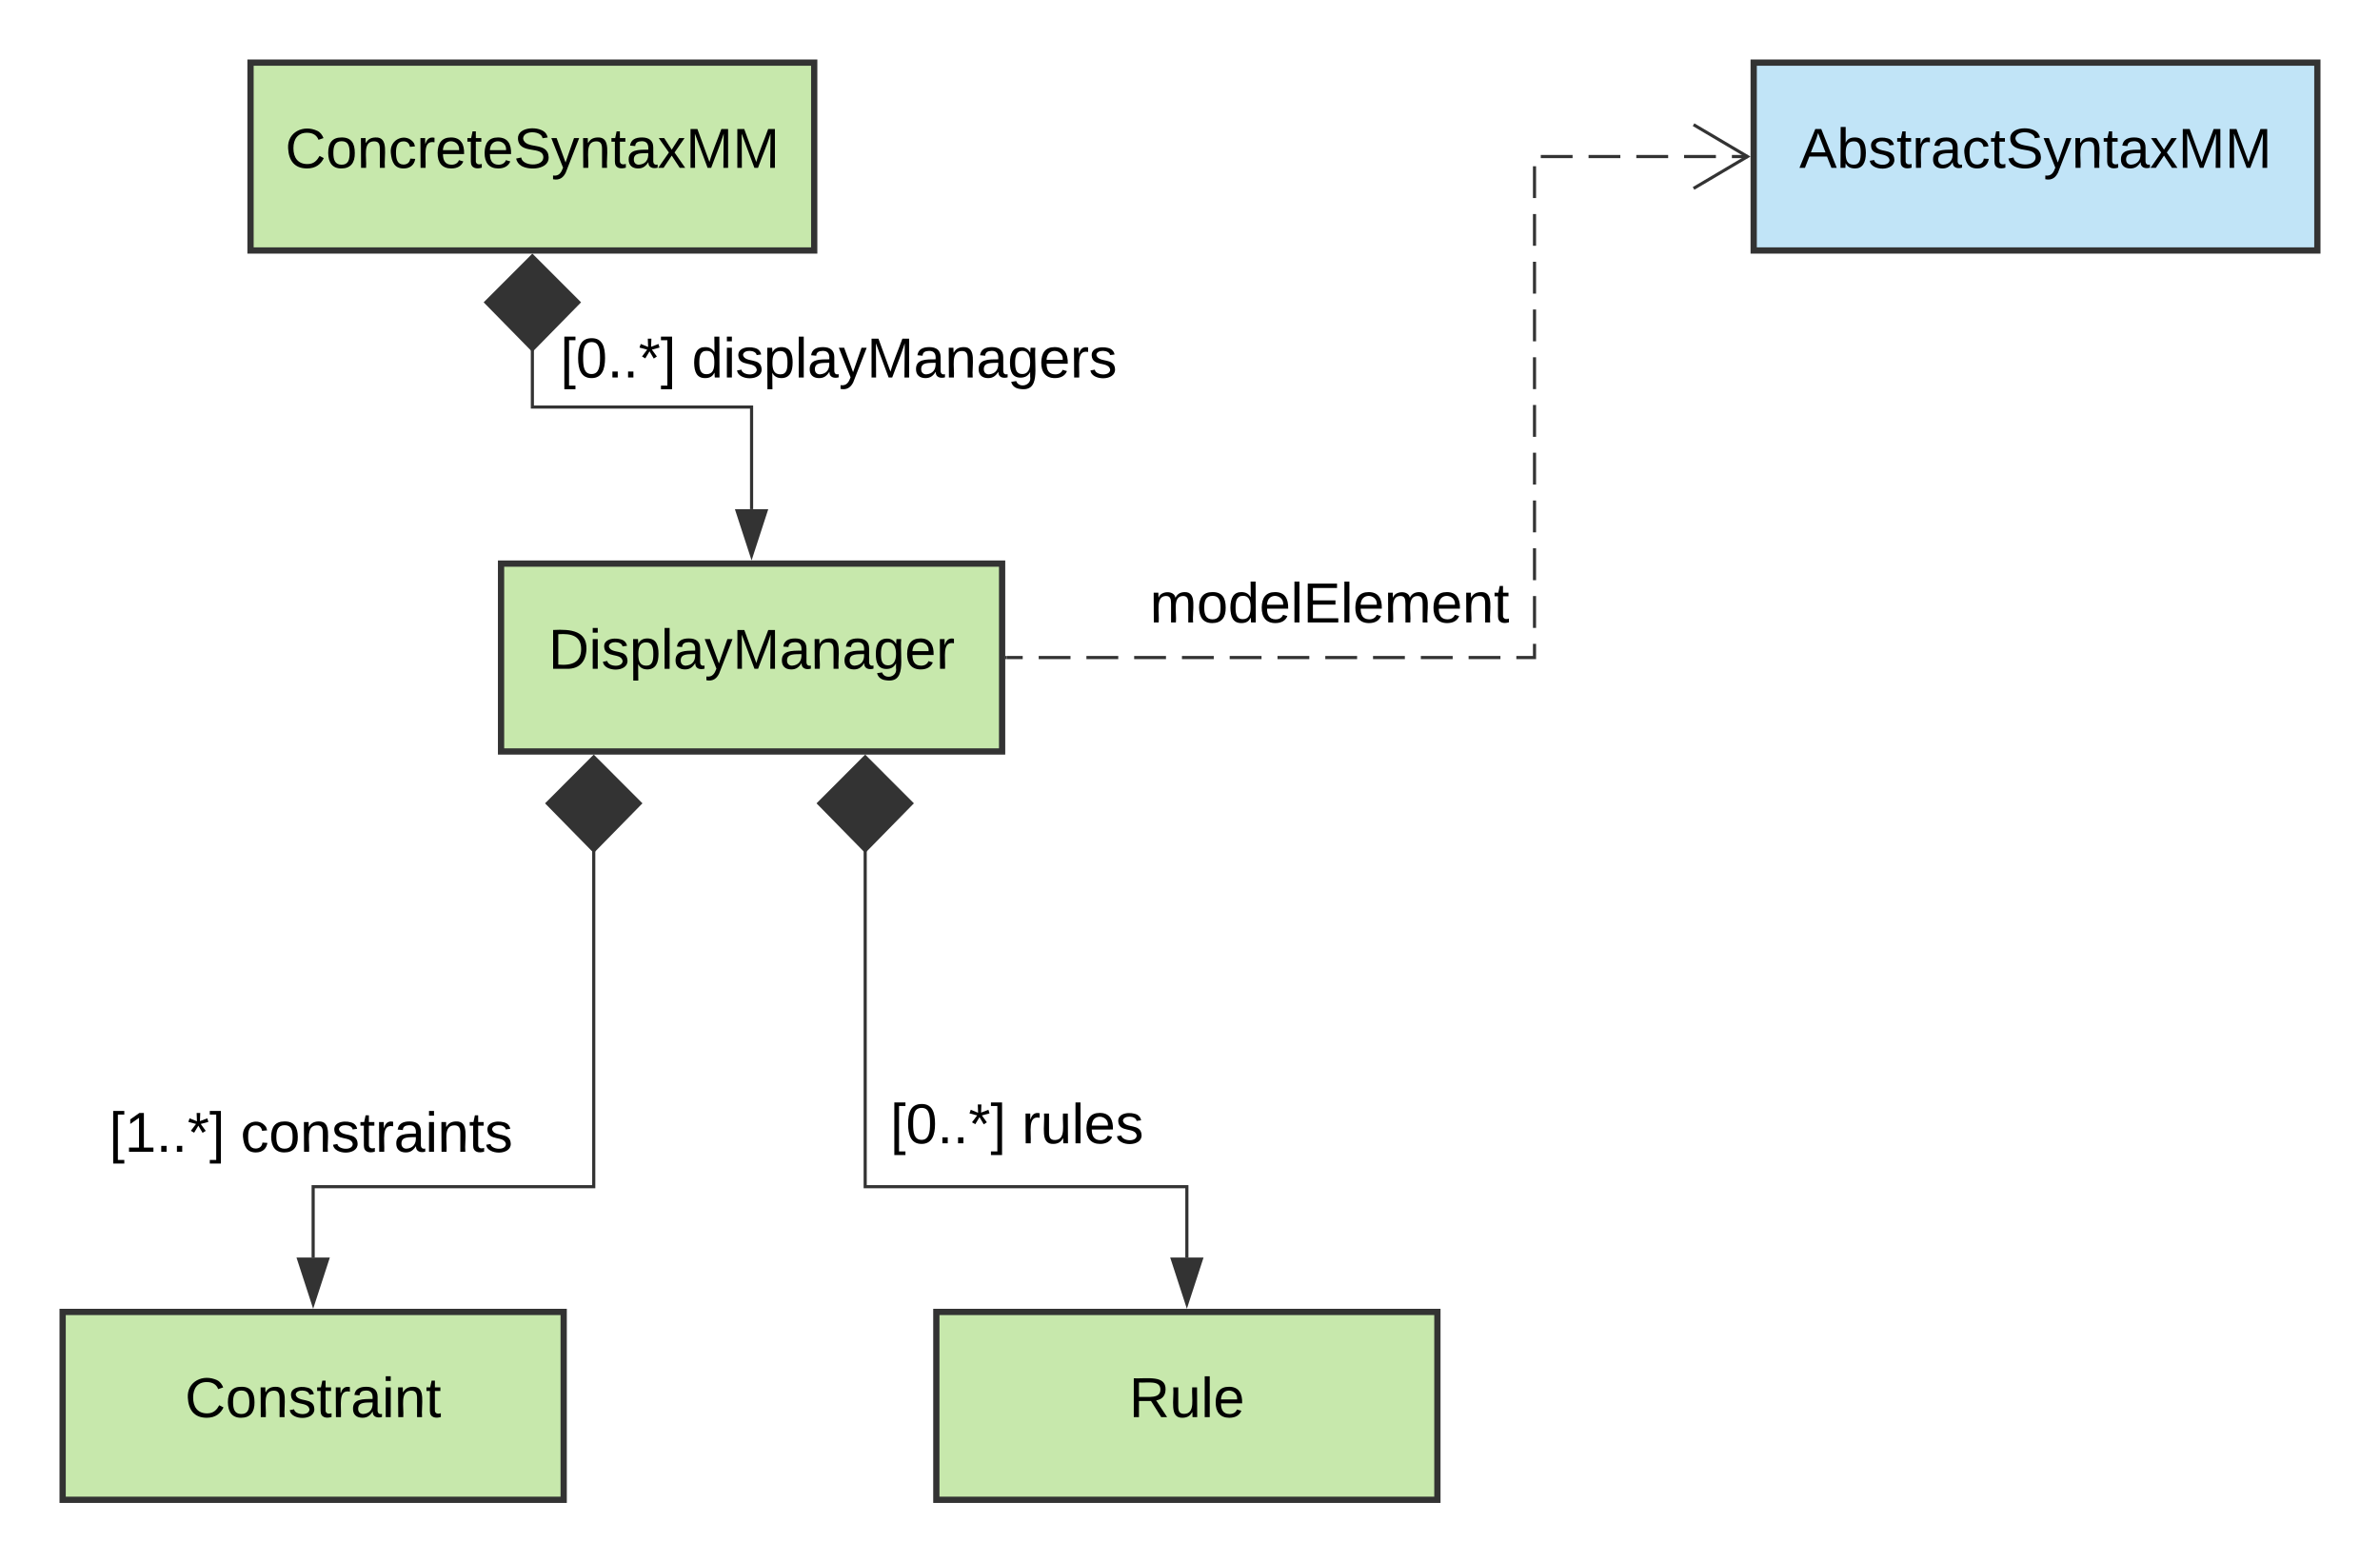 <svg xmlns="http://www.w3.org/2000/svg" xmlns:xlink="http://www.w3.org/1999/xlink" xmlns:lucid="lucid" width="760" height="499"><g transform="translate(-820 -80)" lucid:page-tab-id="9XjrTxExOFtd"><path d="M1119 499h160v60h-160z" stroke="#333" stroke-width="2" fill="#c7e8ac"/><use xlink:href="#a" transform="matrix(1,0,0,1,1127,507) translate(53.55 25.6)"/><path d="M840 499h160v60H840z" stroke="#333" stroke-width="2" fill="#c7e8ac"/><use xlink:href="#b" transform="matrix(1,0,0,1,848,507) translate(31.075 25.6)"/><path d="M1009.6 351.38V459H920v22.62" stroke="#333" fill="none"/><path d="M1009.6 321.7l14.85 14.86-14.85 15.15-14.85-15.14zM920 496.38l-4.64-14.26h9.28z" stroke="#333" fill="#333"/><use xlink:href="#c" transform="matrix(1,0,0,1,854.844,433.46) translate(0 14.4)"/><use xlink:href="#d" transform="matrix(1,0,0,1,854.844,433.46) translate(42 14.4)"/><path d="M1096.28 351.38V459H1199v22.62" stroke="#333" fill="none"/><path d="M1096.28 321.7l14.85 14.86-14.85 15.15-14.84-15.14zM1199 496.38l-4.64-14.26h9.28z" stroke="#333" fill="#333"/><use xlink:href="#e" transform="matrix(1,0,0,1,1104.285,430.737) translate(0 14.4)"/><use xlink:href="#f" transform="matrix(1,0,0,1,1104.285,430.737) translate(42 14.4)"/><path d="M980 260h160v60H980z" stroke="#333" stroke-width="2" fill="#c7e8ac"/><use xlink:href="#g" transform="matrix(1,0,0,1,988,268) translate(7.125 25.6)"/><path d="M900 100h180v60H900z" stroke="#333" stroke-width="2" fill="#c7e8ac"/><use xlink:href="#h" transform="matrix(1,0,0,1,908,108) translate(3.1 25.6)"/><path d="M1380 100h180v60h-180z" stroke="#333" stroke-width="2" fill="#c1e4f7"/><use xlink:href="#i" transform="matrix(1,0,0,1,1388,108) translate(6.575 25.6)"/><path d="M1141.5 290h5.08m5.1 0h10.16m5.08 0h10.17m5.08 0h10.16m5.1 0h10.16m5.08 0h10.17m5.1 0h10.16m5.1 0h10.16m5.08 0h10.17m5.1 0h10.17m5.08 0h10.17m5.08 0h5.8v-4.37m0-5.1v-10.16m0-5.08V255.1m0-5.08v-10.17m0-5.1v-10.16m0-5.07v-10.17m0-5.08V194.1m0-5.08v-10.17m0-5.08V163.6m0-5.1v-10.15m0-5.1V133.1m2-3.1h10.16m5.1 0h10.15m5.1 0h10.17m5.08 0h10.17m5.1 0h5.07" stroke="#333" fill="none"/><path d="M1141.5 290.5h-.5v-1h.5z" fill="#333"/><path d="M1360.8 140.18l17.22-10.18-17.22-10.18" stroke="#333" fill="none"/><use xlink:href="#j" transform="matrix(1,0,0,1,1187.2,264.4) translate(0 14.4)"/><path d="M990 191.38V210h70v32.62" stroke="#333" fill="none"/><path d="M990 161.7l14.85 14.86L990 191.7l-14.85-15.14zM1060 257.38l-4.64-14.26h9.28z" stroke="#333" fill="#333"/><g><use xlink:href="#e" transform="matrix(1,0,0,1,998.911,186.159) translate(0 14.4)"/><use xlink:href="#k" transform="matrix(1,0,0,1,998.911,186.159) translate(42 14.4)"/></g><defs><path d="M233-177c-1 41-23 64-60 70L243 0h-38l-65-103H63V0H30v-248c88 3 205-21 203 71zM63-129c60-2 137 13 137-47 0-61-80-42-137-45v92" id="l"/><path d="M84 4C-5 8 30-112 23-190h32v120c0 31 7 50 39 49 72-2 45-101 50-169h31l1 190h-30c-1-10 1-25-2-33-11 22-28 36-60 37" id="m"/><path d="M24 0v-261h32V0H24" id="n"/><path d="M100-194c63 0 86 42 84 106H49c0 40 14 67 53 68 26 1 43-12 49-29l28 8c-11 28-37 45-77 45C44 4 14-33 15-96c1-61 26-98 85-98zm52 81c6-60-76-77-97-28-3 7-6 17-6 28h103" id="o"/><g id="a"><use transform="matrix(0.05,0,0,0.05,0,0)" xlink:href="#l"/><use transform="matrix(0.05,0,0,0.05,12.95,0)" xlink:href="#m"/><use transform="matrix(0.05,0,0,0.05,22.95,0)" xlink:href="#n"/><use transform="matrix(0.05,0,0,0.05,26.9,0)" xlink:href="#o"/></g><path d="M212-179c-10-28-35-45-73-45-59 0-87 40-87 99 0 60 29 101 89 101 43 0 62-24 78-52l27 14C228-24 195 4 139 4 59 4 22-46 18-125c-6-104 99-153 187-111 19 9 31 26 39 46" id="p"/><path d="M100-194c62-1 85 37 85 99 1 63-27 99-86 99S16-35 15-95c0-66 28-99 85-99zM99-20c44 1 53-31 53-75 0-43-8-75-51-75s-53 32-53 75 10 74 51 75" id="q"/><path d="M117-194c89-4 53 116 60 194h-32v-121c0-31-8-49-39-48C34-167 62-67 57 0H25l-1-190h30c1 10-1 24 2 32 11-22 29-35 61-36" id="r"/><path d="M135-143c-3-34-86-38-87 0 15 53 115 12 119 90S17 21 10-45l28-5c4 36 97 45 98 0-10-56-113-15-118-90-4-57 82-63 122-42 12 7 21 19 24 35" id="s"/><path d="M59-47c-2 24 18 29 38 22v24C64 9 27 4 27-40v-127H5v-23h24l9-43h21v43h35v23H59v120" id="t"/><path d="M114-163C36-179 61-72 57 0H25l-1-190h30c1 12-1 29 2 39 6-27 23-49 58-41v29" id="u"/><path d="M141-36C126-15 110 5 73 4 37 3 15-17 15-53c-1-64 63-63 125-63 3-35-9-54-41-54-24 1-41 7-42 31l-33-3c5-37 33-52 76-52 45 0 72 20 72 64v82c-1 20 7 32 28 27v20c-31 9-61-2-59-35zM48-53c0 20 12 33 32 33 41-3 63-29 60-74-43 2-92-5-92 41" id="v"/><path d="M24-231v-30h32v30H24zM24 0v-190h32V0H24" id="w"/><g id="b"><use transform="matrix(0.05,0,0,0.05,0,0)" xlink:href="#p"/><use transform="matrix(0.05,0,0,0.05,12.95,0)" xlink:href="#q"/><use transform="matrix(0.05,0,0,0.05,22.95,0)" xlink:href="#r"/><use transform="matrix(0.05,0,0,0.05,32.95,0)" xlink:href="#s"/><use transform="matrix(0.05,0,0,0.05,41.95,0)" xlink:href="#t"/><use transform="matrix(0.05,0,0,0.05,46.95,0)" xlink:href="#u"/><use transform="matrix(0.05,0,0,0.05,52.9,0)" xlink:href="#v"/><use transform="matrix(0.05,0,0,0.05,62.9,0)" xlink:href="#w"/><use transform="matrix(0.05,0,0,0.05,66.85,0)" xlink:href="#r"/><use transform="matrix(0.05,0,0,0.05,76.85,0)" xlink:href="#t"/></g><path d="M26 75v-336h71v23H56V52h41v23H26" id="x"/><path d="M27 0v-27h64v-190l-56 39v-29l58-41h29v221h61V0H27" id="y"/><path d="M33 0v-38h34V0H33" id="z"/><path d="M80-196l47-18 7 23-49 13 32 44-20 13-27-46-27 45-21-12 33-44-49-13 8-23 47 19-2-53h23" id="A"/><path d="M3 75V52h41v-290H3v-23h71V75H3" id="B"/><g id="c"><use transform="matrix(0.05,0,0,0.05,0,0)" xlink:href="#x"/><use transform="matrix(0.05,0,0,0.05,5,0)" xlink:href="#y"/><use transform="matrix(0.05,0,0,0.05,15,0)" xlink:href="#z"/><use transform="matrix(0.05,0,0,0.05,20,0)" xlink:href="#z"/><use transform="matrix(0.05,0,0,0.05,25,0)" xlink:href="#A"/><use transform="matrix(0.05,0,0,0.05,32,0)" xlink:href="#B"/></g><path d="M96-169c-40 0-48 33-48 73s9 75 48 75c24 0 41-14 43-38l32 2c-6 37-31 61-74 61-59 0-76-41-82-99-10-93 101-131 147-64 4 7 5 14 7 22l-32 3c-4-21-16-35-41-35" id="C"/><g id="d"><use transform="matrix(0.05,0,0,0.05,0,0)" xlink:href="#C"/><use transform="matrix(0.05,0,0,0.05,9,0)" xlink:href="#q"/><use transform="matrix(0.05,0,0,0.05,19,0)" xlink:href="#r"/><use transform="matrix(0.05,0,0,0.05,29,0)" xlink:href="#s"/><use transform="matrix(0.05,0,0,0.05,38,0)" xlink:href="#t"/><use transform="matrix(0.05,0,0,0.05,43,0)" xlink:href="#u"/><use transform="matrix(0.05,0,0,0.05,48.95,0)" xlink:href="#v"/><use transform="matrix(0.05,0,0,0.05,58.95,0)" xlink:href="#w"/><use transform="matrix(0.05,0,0,0.05,62.9,0)" xlink:href="#r"/><use transform="matrix(0.05,0,0,0.05,72.9,0)" xlink:href="#t"/><use transform="matrix(0.05,0,0,0.05,77.9,0)" xlink:href="#s"/></g><path d="M101-251c68 0 85 55 85 127S166 4 100 4C33 4 14-52 14-124c0-73 17-127 87-127zm-1 229c47 0 54-49 54-102s-4-102-53-102c-51 0-55 48-55 102 0 53 5 102 54 102" id="D"/><g id="e"><use transform="matrix(0.05,0,0,0.05,0,0)" xlink:href="#x"/><use transform="matrix(0.05,0,0,0.05,5,0)" xlink:href="#D"/><use transform="matrix(0.05,0,0,0.05,15,0)" xlink:href="#z"/><use transform="matrix(0.05,0,0,0.05,20,0)" xlink:href="#z"/><use transform="matrix(0.05,0,0,0.05,25,0)" xlink:href="#A"/><use transform="matrix(0.05,0,0,0.05,32,0)" xlink:href="#B"/></g><g id="f"><use transform="matrix(0.05,0,0,0.05,0,0)" xlink:href="#u"/><use transform="matrix(0.05,0,0,0.05,5.95,0)" xlink:href="#m"/><use transform="matrix(0.05,0,0,0.05,15.95,0)" xlink:href="#n"/><use transform="matrix(0.05,0,0,0.05,19.9,0)" xlink:href="#o"/><use transform="matrix(0.05,0,0,0.05,29.9,0)" xlink:href="#s"/></g><path d="M30-248c118-7 216 8 213 122C240-48 200 0 122 0H30v-248zM63-27c89 8 146-16 146-99s-60-101-146-95v194" id="E"/><path d="M115-194c55 1 70 41 70 98S169 2 115 4C84 4 66-9 55-30l1 105H24l-1-265h31l2 30c10-21 28-34 59-34zm-8 174c40 0 45-34 45-75s-6-73-45-74c-42 0-51 32-51 76 0 43 10 73 51 73" id="F"/><path d="M179-190L93 31C79 59 56 82 12 73V49c39 6 53-20 64-50L1-190h34L92-34l54-156h33" id="G"/><path d="M240 0l2-218c-23 76-54 145-80 218h-23L58-218 59 0H30v-248h44l77 211c21-75 51-140 76-211h43V0h-30" id="H"/><path d="M177-190C167-65 218 103 67 71c-23-6-38-20-44-43l32-5c15 47 100 32 89-28v-30C133-14 115 1 83 1 29 1 15-40 15-95c0-56 16-97 71-98 29-1 48 16 59 35 1-10 0-23 2-32h30zM94-22c36 0 50-32 50-73 0-42-14-75-50-75-39 0-46 34-46 75s6 73 46 73" id="I"/><g id="g"><use transform="matrix(0.05,0,0,0.05,0,0)" xlink:href="#E"/><use transform="matrix(0.05,0,0,0.05,12.95,0)" xlink:href="#w"/><use transform="matrix(0.05,0,0,0.05,16.9,0)" xlink:href="#s"/><use transform="matrix(0.05,0,0,0.05,25.9,0)" xlink:href="#F"/><use transform="matrix(0.05,0,0,0.05,35.9,0)" xlink:href="#n"/><use transform="matrix(0.05,0,0,0.05,39.85,0)" xlink:href="#v"/><use transform="matrix(0.05,0,0,0.05,49.85,0)" xlink:href="#G"/><use transform="matrix(0.05,0,0,0.05,58.85,0)" xlink:href="#H"/><use transform="matrix(0.05,0,0,0.05,73.8,0)" xlink:href="#v"/><use transform="matrix(0.05,0,0,0.05,83.8,0)" xlink:href="#r"/><use transform="matrix(0.05,0,0,0.05,93.8,0)" xlink:href="#v"/><use transform="matrix(0.05,0,0,0.05,103.8,0)" xlink:href="#I"/><use transform="matrix(0.05,0,0,0.05,113.8,0)" xlink:href="#o"/><use transform="matrix(0.05,0,0,0.05,123.8,0)" xlink:href="#u"/></g><path d="M185-189c-5-48-123-54-124 2 14 75 158 14 163 119 3 78-121 87-175 55-17-10-28-26-33-46l33-7c5 56 141 63 141-1 0-78-155-14-162-118-5-82 145-84 179-34 5 7 8 16 11 25" id="J"/><path d="M141 0L90-78 38 0H4l68-98-65-92h35l48 74 47-74h35l-64 92 68 98h-35" id="K"/><g id="h"><use transform="matrix(0.05,0,0,0.05,0,0)" xlink:href="#p"/><use transform="matrix(0.05,0,0,0.05,12.95,0)" xlink:href="#q"/><use transform="matrix(0.05,0,0,0.05,22.95,0)" xlink:href="#r"/><use transform="matrix(0.05,0,0,0.05,32.95,0)" xlink:href="#C"/><use transform="matrix(0.05,0,0,0.05,41.95,0)" xlink:href="#u"/><use transform="matrix(0.05,0,0,0.05,47.9,0)" xlink:href="#o"/><use transform="matrix(0.05,0,0,0.05,57.9,0)" xlink:href="#t"/><use transform="matrix(0.05,0,0,0.05,62.9,0)" xlink:href="#o"/><use transform="matrix(0.05,0,0,0.05,72.9,0)" xlink:href="#J"/><use transform="matrix(0.05,0,0,0.05,84.9,0)" xlink:href="#G"/><use transform="matrix(0.05,0,0,0.05,93.9,0)" xlink:href="#r"/><use transform="matrix(0.05,0,0,0.05,103.9,0)" xlink:href="#t"/><use transform="matrix(0.05,0,0,0.05,108.9,0)" xlink:href="#v"/><use transform="matrix(0.05,0,0,0.05,118.9,0)" xlink:href="#K"/><use transform="matrix(0.05,0,0,0.05,127.9,0)" xlink:href="#H"/><use transform="matrix(0.05,0,0,0.05,142.85,0)" xlink:href="#H"/></g><path d="M205 0l-28-72H64L36 0H1l101-248h38L239 0h-34zm-38-99l-47-123c-12 45-31 82-46 123h93" id="L"/><path d="M115-194c53 0 69 39 70 98 0 66-23 100-70 100C84 3 66-7 56-30L54 0H23l1-261h32v101c10-23 28-34 59-34zm-8 174c40 0 45-34 45-75 0-40-5-75-45-74-42 0-51 32-51 76 0 43 10 73 51 73" id="M"/><g id="i"><use transform="matrix(0.05,0,0,0.05,0,0)" xlink:href="#L"/><use transform="matrix(0.05,0,0,0.05,12,0)" xlink:href="#M"/><use transform="matrix(0.05,0,0,0.05,22,0)" xlink:href="#s"/><use transform="matrix(0.05,0,0,0.05,31,0)" xlink:href="#t"/><use transform="matrix(0.05,0,0,0.05,36,0)" xlink:href="#u"/><use transform="matrix(0.05,0,0,0.05,41.95,0)" xlink:href="#v"/><use transform="matrix(0.05,0,0,0.05,51.95,0)" xlink:href="#C"/><use transform="matrix(0.05,0,0,0.05,60.95,0)" xlink:href="#t"/><use transform="matrix(0.05,0,0,0.05,65.95,0)" xlink:href="#J"/><use transform="matrix(0.05,0,0,0.05,77.95,0)" xlink:href="#G"/><use transform="matrix(0.05,0,0,0.05,86.95,0)" xlink:href="#r"/><use transform="matrix(0.05,0,0,0.05,96.95,0)" xlink:href="#t"/><use transform="matrix(0.05,0,0,0.05,101.95,0)" xlink:href="#v"/><use transform="matrix(0.05,0,0,0.05,111.95,0)" xlink:href="#K"/><use transform="matrix(0.05,0,0,0.05,120.95,0)" xlink:href="#H"/><use transform="matrix(0.05,0,0,0.05,135.9,0)" xlink:href="#H"/></g><path d="M210-169c-67 3-38 105-44 169h-31v-121c0-29-5-50-35-48C34-165 62-65 56 0H25l-1-190h30c1 10-1 24 2 32 10-44 99-50 107 0 11-21 27-35 58-36 85-2 47 119 55 194h-31v-121c0-29-5-49-35-48" id="N"/><path d="M85-194c31 0 48 13 60 33l-1-100h32l1 261h-30c-2-10 0-23-3-31C134-8 116 4 85 4 32 4 16-35 15-94c0-66 23-100 70-100zm9 24c-40 0-46 34-46 75 0 40 6 74 45 74 42 0 51-32 51-76 0-42-9-74-50-73" id="O"/><path d="M30 0v-248h187v28H63v79h144v27H63v87h162V0H30" id="P"/><g id="j"><use transform="matrix(0.05,0,0,0.05,0,0)" xlink:href="#N"/><use transform="matrix(0.05,0,0,0.05,14.95,0)" xlink:href="#q"/><use transform="matrix(0.05,0,0,0.05,24.95,0)" xlink:href="#O"/><use transform="matrix(0.05,0,0,0.05,34.95,0)" xlink:href="#o"/><use transform="matrix(0.05,0,0,0.05,44.95,0)" xlink:href="#n"/><use transform="matrix(0.05,0,0,0.05,48.9,0)" xlink:href="#P"/><use transform="matrix(0.05,0,0,0.05,60.9,0)" xlink:href="#n"/><use transform="matrix(0.05,0,0,0.05,64.85,0)" xlink:href="#o"/><use transform="matrix(0.05,0,0,0.05,74.85,0)" xlink:href="#N"/><use transform="matrix(0.05,0,0,0.05,89.8,0)" xlink:href="#o"/><use transform="matrix(0.05,0,0,0.05,99.8,0)" xlink:href="#r"/><use transform="matrix(0.05,0,0,0.05,109.8,0)" xlink:href="#t"/></g><g id="k"><use transform="matrix(0.05,0,0,0.05,0,0)" xlink:href="#O"/><use transform="matrix(0.05,0,0,0.05,10,0)" xlink:href="#w"/><use transform="matrix(0.05,0,0,0.05,13.95,0)" xlink:href="#s"/><use transform="matrix(0.05,0,0,0.05,22.95,0)" xlink:href="#F"/><use transform="matrix(0.05,0,0,0.05,32.95,0)" xlink:href="#n"/><use transform="matrix(0.05,0,0,0.05,36.9,0)" xlink:href="#v"/><use transform="matrix(0.05,0,0,0.05,46.9,0)" xlink:href="#G"/><use transform="matrix(0.05,0,0,0.05,55.9,0)" xlink:href="#H"/><use transform="matrix(0.05,0,0,0.05,70.85,0)" xlink:href="#v"/><use transform="matrix(0.05,0,0,0.05,80.85,0)" xlink:href="#r"/><use transform="matrix(0.05,0,0,0.05,90.85,0)" xlink:href="#v"/><use transform="matrix(0.05,0,0,0.05,100.85,0)" xlink:href="#I"/><use transform="matrix(0.05,0,0,0.05,110.85,0)" xlink:href="#o"/><use transform="matrix(0.05,0,0,0.05,120.85,0)" xlink:href="#u"/><use transform="matrix(0.05,0,0,0.05,126.8,0)" xlink:href="#s"/></g></defs></g></svg>
